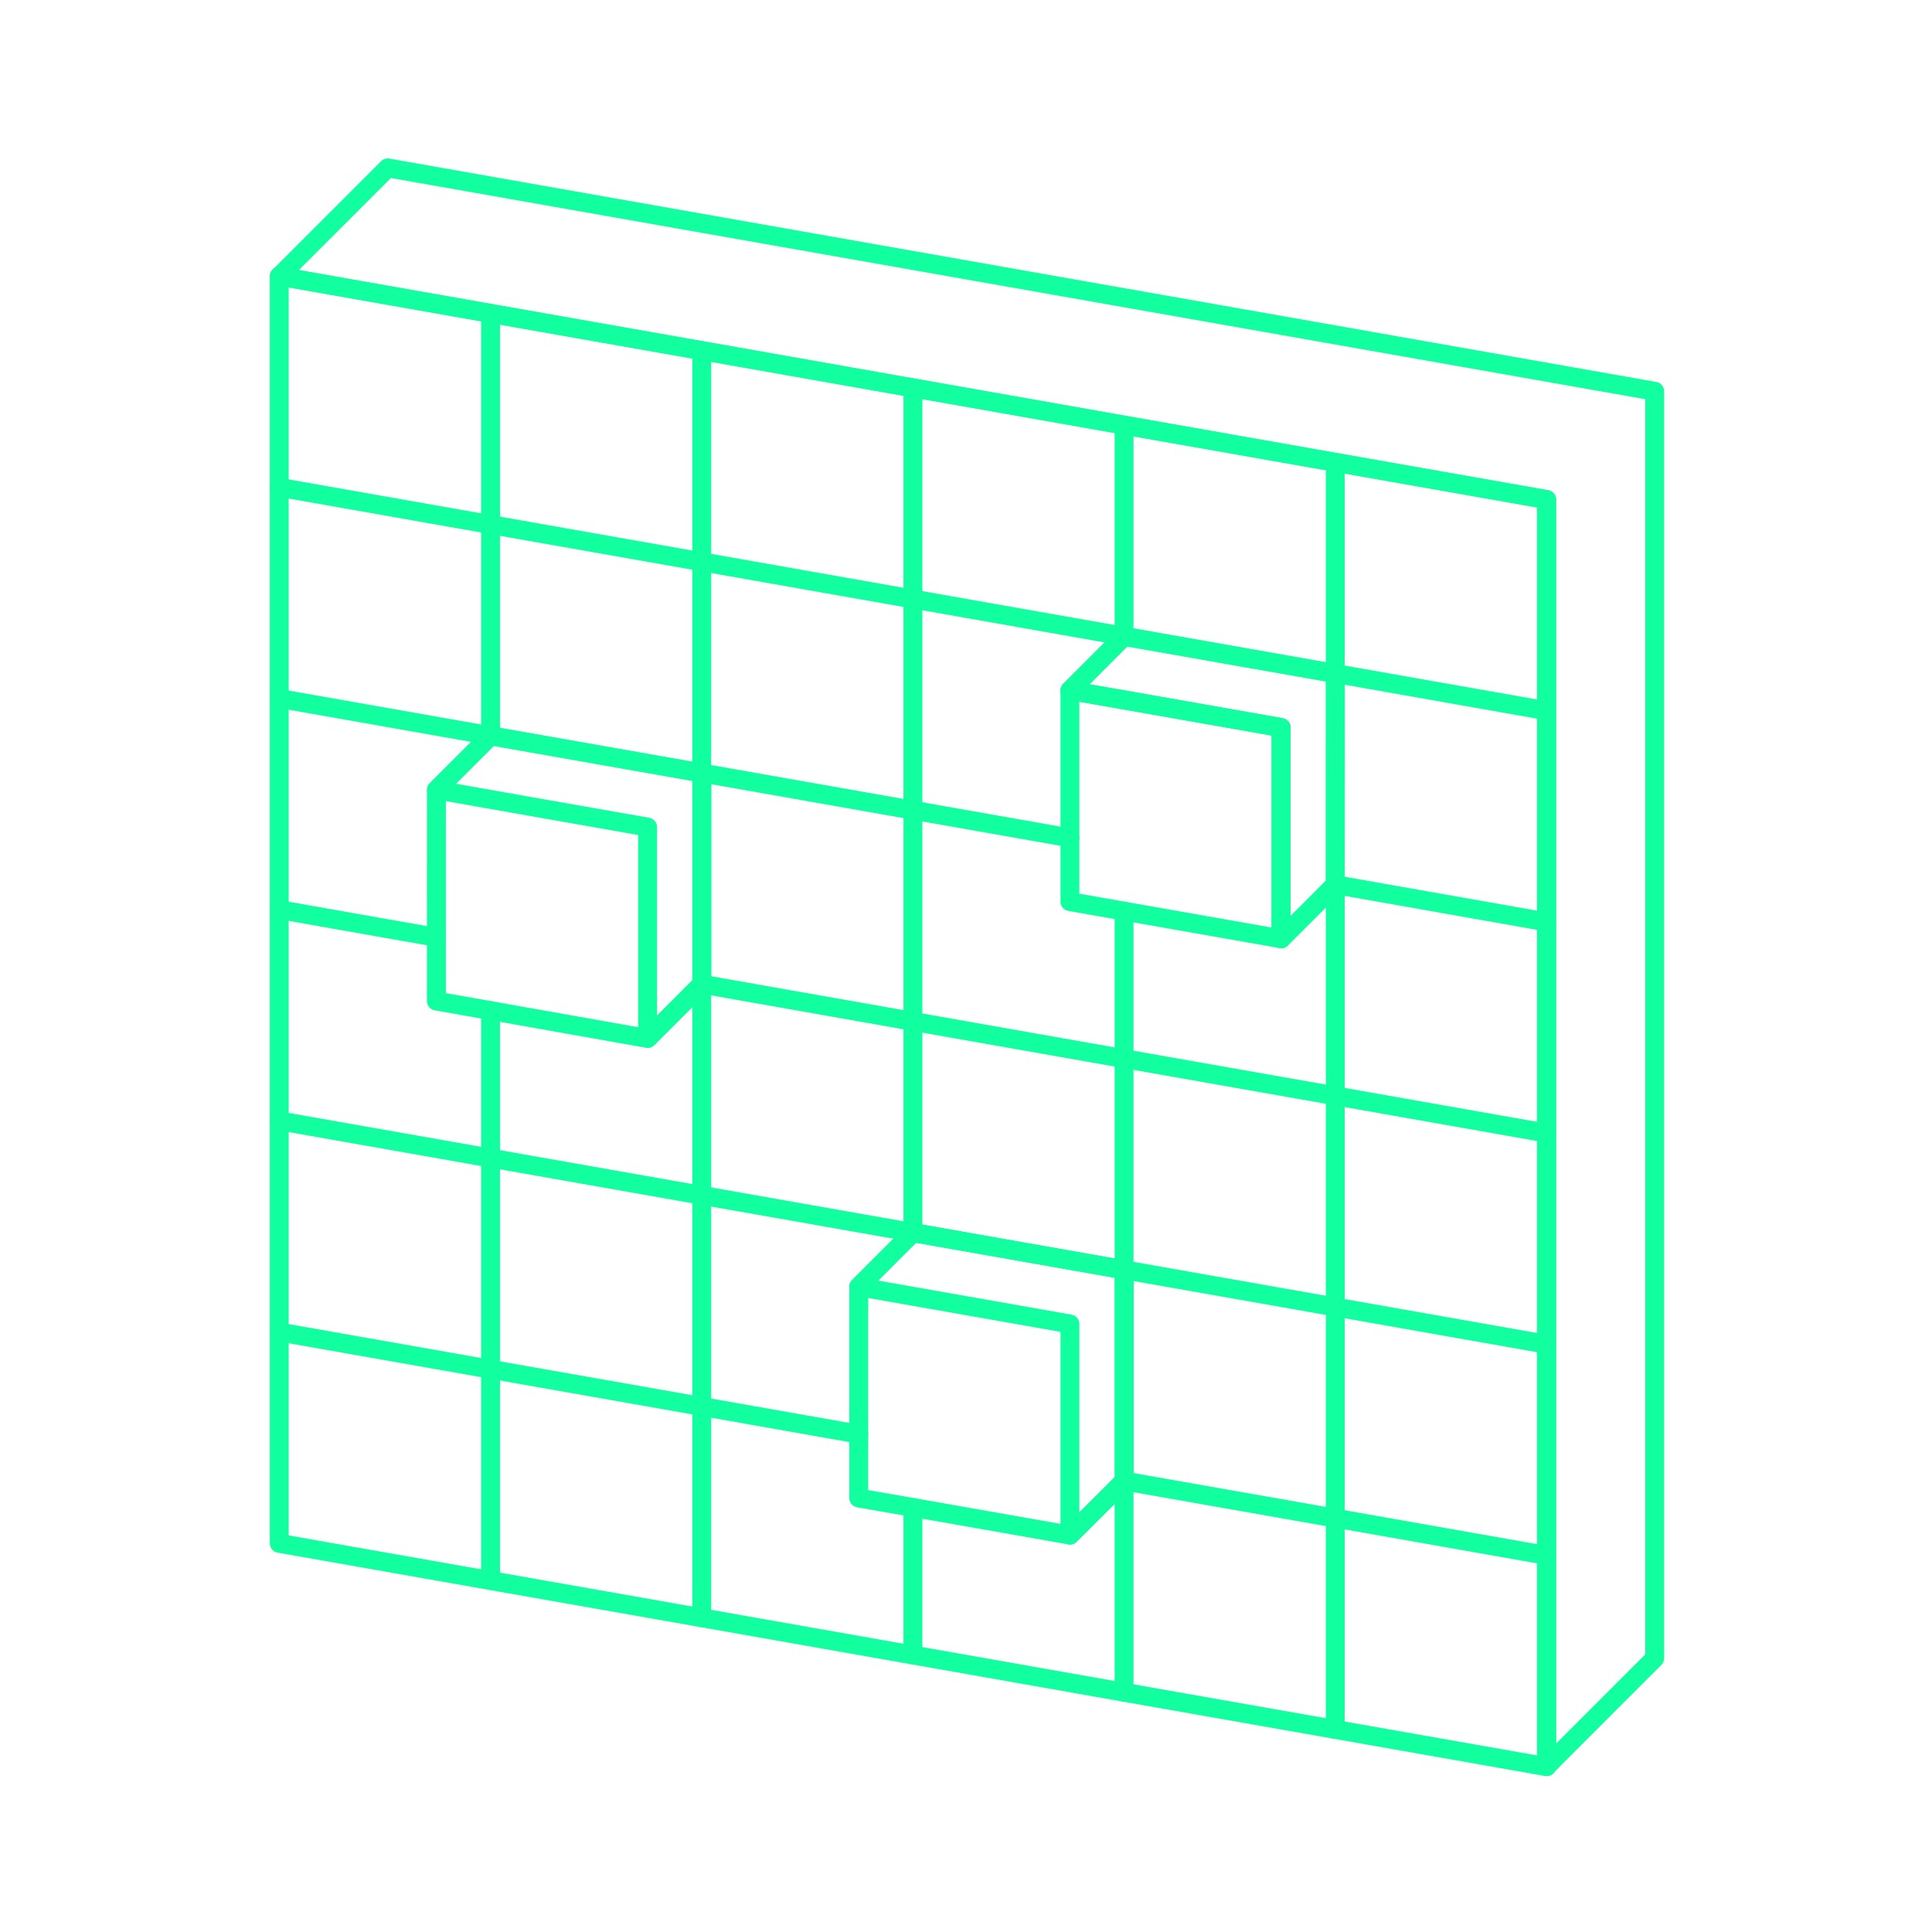 <svg width="512" height="512" viewBox="0 0 512 512" fill="none" xmlns="http://www.w3.org/2000/svg">
<path d="M438.51 103.69V439.46L409.82 468.16V132.39L102.75 78.25L74.05 73.19L102.75 44.49L438.51 103.69Z" stroke="#11FF9F" stroke-width="5" stroke-linecap="round" stroke-linejoin="round"/>
<path d="M353.86 122.52L297.86 112.66L186 92.92L130 83.06L74 73.19V409L130 418.87L186 428.73L297.92 448.47L353.92 458.33L409.92 468.2V132.39L353.86 122.52ZM115.66 209.33L130 195L186 204.86V260.86L171.65 275.21L130 267.82L115.65 265.29L115.66 209.33ZM283.54 406.82L241.93 399.49L227.58 397V341L241.93 326.65L297.93 336.51V392.51L283.54 406.82ZM353.86 234.44L339.51 248.79V192.79L297.89 185.46L283.54 183L297.89 168.65L353.89 178.51L353.86 234.44Z" stroke="#11FF9F" stroke-width="5" stroke-linecap="round" stroke-linejoin="round"/>
<path d="M409.82 412.2L353.86 402.33L297.89 392.47" stroke="#11FF9F" stroke-width="5" stroke-linecap="round" stroke-linejoin="round"/>
<path d="M74.05 353L130.01 362.87L185.97 372.73L227.58 380.07" stroke="#11FF9F" stroke-width="5" stroke-linecap="round" stroke-linejoin="round"/>
<path d="M74.05 297.04L409.82 356.24" stroke="#11FF9F" stroke-width="5" stroke-linecap="round" stroke-linejoin="round"/>
<path d="M409.82 300.28L353.86 290.41L297.89 280.55L241.93 270.68L185.97 260.8" stroke="#11FF9F" stroke-width="5" stroke-linecap="round" stroke-linejoin="round"/>
<path d="M115.66 248.41L74.05 241.07" stroke="#11FF9F" stroke-width="5" stroke-linecap="round" stroke-linejoin="round"/>
<path d="M409.82 244.32L353.86 234.44" stroke="#11FF9F" stroke-width="5" stroke-linecap="round" stroke-linejoin="round"/>
<path d="M130.01 194.98L74.05 185.11" stroke="#11FF9F" stroke-width="5" stroke-linecap="round" stroke-linejoin="round"/>
<path d="M185.97 204.84L241.93 214.71L283.54 222.05" stroke="#11FF9F" stroke-width="5" stroke-linecap="round" stroke-linejoin="round"/>
<path d="M409.82 188.35L353.86 178.48" stroke="#11FF9F" stroke-width="5" stroke-linecap="round" stroke-linejoin="round"/>
<path d="M297.89 168.62L241.93 158.75L185.97 148.88L130.01 139.02L74.05 129.15" stroke="#11FF9F" stroke-width="5" stroke-linecap="round" stroke-linejoin="round"/>
<path d="M353.86 234.44V290.41V346.37V402.33V458.29V458.31" stroke="#11FF9F" stroke-width="5" stroke-linecap="round" stroke-linejoin="round"/>
<path d="M353.86 178.48V122.52" stroke="#11FF9F" stroke-width="5" stroke-linecap="round" stroke-linejoin="round"/>
<path d="M297.89 448.43V392.47" stroke="#11FF9F" stroke-width="5" stroke-linecap="round" stroke-linejoin="round"/>
<path d="M297.89 336.51V280.55V241.46" stroke="#11FF9F" stroke-width="5" stroke-linecap="round" stroke-linejoin="round"/>
<path d="M297.89 112.65V112.66V168.62" stroke="#11FF9F" stroke-width="5" stroke-linecap="round" stroke-linejoin="round"/>
<path d="M241.93 438.56V399.49" stroke="#11FF9F" stroke-width="5" stroke-linecap="round" stroke-linejoin="round"/>
<path d="M241.93 326.65V326.64V270.68V214.71V158.75V102.79" stroke="#11FF9F" stroke-width="5" stroke-linecap="round" stroke-linejoin="round"/>
<path d="M185.97 428.7V428.69V372.73V316.76V260.8" stroke="#11FF9F" stroke-width="5" stroke-linecap="round" stroke-linejoin="round"/>
<path d="M185.97 204.84V148.88V92.92" stroke="#11FF9F" stroke-width="5" stroke-linecap="round" stroke-linejoin="round"/>
<path d="M130.01 418.83V362.87V306.91V267.82" stroke="#11FF9F" stroke-width="5" stroke-linecap="round" stroke-linejoin="round"/>
<path d="M130.01 194.98V139.02V83.06V83.05" stroke="#11FF9F" stroke-width="5" stroke-linecap="round" stroke-linejoin="round"/>
<path d="M339.51 192.83V248.79L297.89 241.46L283.54 238.94V182.97L297.89 185.5L339.51 192.83Z" stroke="#11FF9F" stroke-width="5" stroke-linecap="round" stroke-linejoin="round"/>
<path d="M353.86 178.48V234.44L339.51 248.79V192.83L297.89 185.5L283.54 182.97L297.89 168.62L353.86 178.48Z" stroke="#11FF9F" stroke-width="5" stroke-linecap="round" stroke-linejoin="round"/>
<path d="M185.97 204.84V260.8L171.62 275.15V219.19L130.01 211.86L115.66 209.33L130.01 194.98L185.97 204.84Z" stroke="#11FF9F" stroke-width="5" stroke-linecap="round" stroke-linejoin="round"/>
<path d="M297.89 336.51V392.47L283.54 406.82V350.86L241.93 343.53L227.58 341L241.93 326.65L297.89 336.51Z" stroke="#11FF9F" stroke-width="5" stroke-linecap="round" stroke-linejoin="round"/>
</svg>
